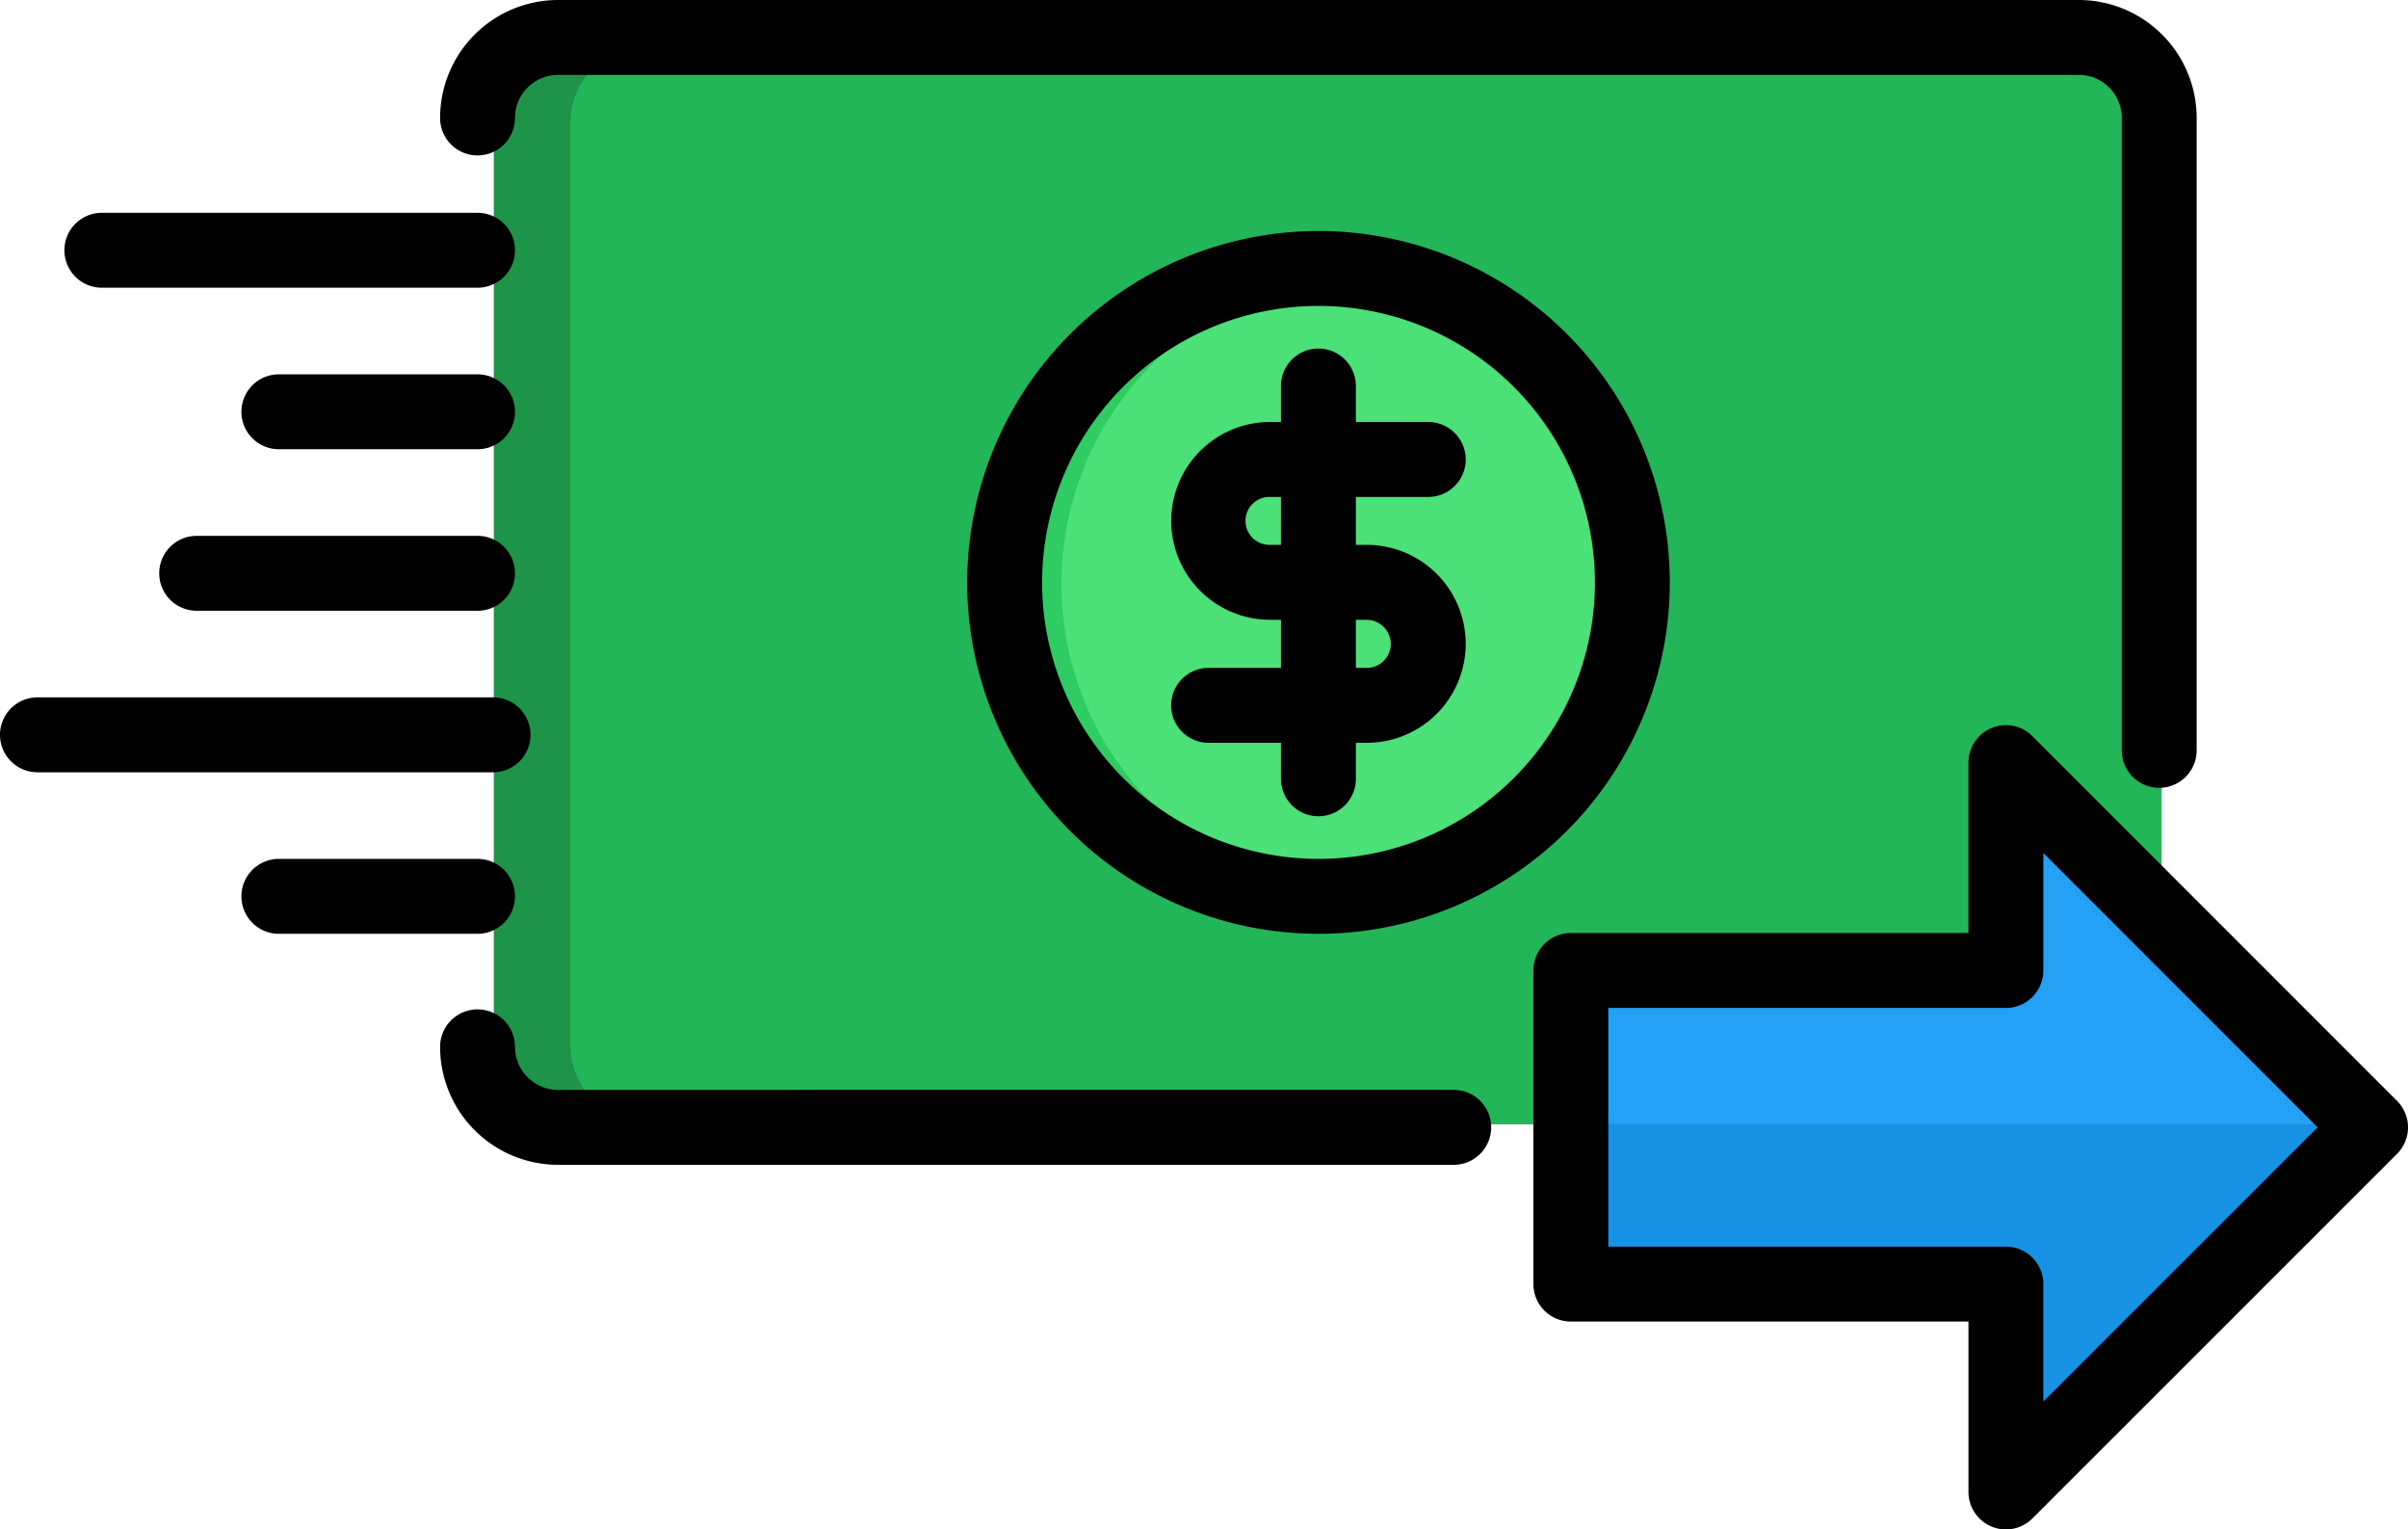 <svg xmlns="http://www.w3.org/2000/svg" width="166.334" height="105.618" viewBox="0 0 166.334 105.618">
  <g id="transaction" transform="translate(-0.5 -93.763)">
    <path id="Tracé_6358" data-name="Tracé 6358" d="M110.815,103H215a5.526,5.526,0,0,1,5.512,5.512v63.611A5.526,5.526,0,0,1,215,177.636H110.815a5.524,5.524,0,0,1-5.5-5.512V108.512A5.524,5.524,0,0,1,110.815,103Z" transform="translate(-70.695 -6.23)" fill="#23b658" fill-rule="evenodd"/>
    <path id="Tracé_6359" data-name="Tracé 6359" d="M237.721,194.6a21.5,21.5,0,1,0-21.495-21.5A21.538,21.538,0,0,0,237.721,194.6Z" transform="translate(-145.506 -39.009)" fill="#4ce079" fill-rule="evenodd"/>
    <path id="Tracé_6360" data-name="Tracé 6360" d="M110.588,172.123V108.512a5.524,5.524,0,0,1,5.5-5.512h-5.276a5.524,5.524,0,0,0-5.5,5.512v63.611a5.524,5.524,0,0,0,5.5,5.512h5.276a5.525,5.525,0,0,1-5.5-5.512Z" transform="translate(-70.695 -6.23)" fill="#1d9447" fill-rule="evenodd"/>
    <path id="Tracé_6361" data-name="Tracé 6361" d="M239.286,194.54a21.5,21.5,0,0,1,0-42.889q-.781-.055-1.564-.055a21.5,21.5,0,0,0,0,43C238.249,194.595,238.768,194.577,239.286,194.54Z" transform="translate(-145.506 -39.008)" fill="#2fcc63" fill-rule="evenodd"/>
    <path id="Tracé_6362" data-name="Tracé 6362" d="M390.154,280.531,365.185,305.5V291.265h-29.8V269.789h29.8V255.553Z" transform="translate(-225.877 -109.126)" fill="#24a0f4" fill-rule="evenodd"/>
    <path id="Tracé_6363" data-name="Tracé 6363" d="M390.154,332.29l-24.969,24.97V343.024h-29.8V332.29Z" transform="translate(-225.877 -160.885)" fill="#1691e3" fill-rule="evenodd"/>
    <path id="Tracé_6364" data-name="Tracé 6364" d="M30.9,101.909a8.155,8.155,0,0,1,8.146-8.146H144.1a8.151,8.151,0,0,1,8.136,8.146v43.673a2.587,2.587,0,0,1-5.174,0V101.909a2.971,2.971,0,0,0-2.963-2.972H39.045a2.975,2.975,0,0,0-2.972,2.972,2.587,2.587,0,1,1-5.174,0Zm70.018,67.119H39.045a2.975,2.975,0,0,1-2.972-2.972,2.587,2.587,0,1,0-5.174,0,8.155,8.155,0,0,0,8.146,8.146h61.872a2.587,2.587,0,0,0,0-5.174Zm65.918,2.587a2.587,2.587,0,0,1-.758,1.829l-25.189,25.18a2.587,2.587,0,0,1-4.416-1.83V185.025H109.007a2.587,2.587,0,0,1-2.587-2.587V160.781a2.587,2.587,0,0,1,2.587-2.587h27.464V146.426a2.587,2.587,0,0,1,4.416-1.829l25.189,25.189A2.587,2.587,0,0,1,166.834,171.615Zm-6.246,0-18.944-18.944v8.11a2.587,2.587,0,0,1-2.587,2.587H111.594v16.484h27.464a2.587,2.587,0,0,1,2.587,2.587v8.112Zm-69.019-61.9a24.267,24.267,0,1,1-24.263,24.263A24.295,24.295,0,0,1,91.57,109.715Zm0,5.174a19.093,19.093,0,1,0,19.1,19.089A19.11,19.11,0,0,0,91.57,114.889Zm0,2.944a2.587,2.587,0,0,1,2.587,2.587v2.486h5a2.587,2.587,0,0,1,0,5.174h-5v3.311h.752a6.834,6.834,0,0,1,0,13.668h-.752v2.486a2.587,2.587,0,0,1-5.174,0v-2.486h-5a2.587,2.587,0,0,1,0-5.174h5v-3.321h-.752a6.829,6.829,0,1,1,0-13.659h.752V120.42a2.586,2.586,0,0,1,2.587-2.587Zm3.339,18.731h-.752v3.321h.752a1.662,1.662,0,0,0,1.66-1.66A1.683,1.683,0,0,0,94.909,136.565Zm-5.926-8.485H88.23a1.656,1.656,0,1,0,0,3.311h.752ZM7.536,113.632h25.95a2.587,2.587,0,0,0,0-5.174H7.536a2.587,2.587,0,0,0,0,5.174Zm25.95,5.981H19.763a2.587,2.587,0,0,0,0,5.174H33.486a2.587,2.587,0,1,0,0-5.174Zm0,11.154h-19.4a2.587,2.587,0,0,0,0,5.174h19.4a2.587,2.587,0,1,0,0-5.174Zm3.66,13.741a2.587,2.587,0,0,0-2.587-2.587H3.087a2.587,2.587,0,1,0,0,5.174H34.559a2.586,2.586,0,0,0,2.587-2.587Zm-1.073,11.154a2.587,2.587,0,0,0-2.587-2.587H19.763a2.587,2.587,0,1,0,0,5.174H33.486A2.586,2.586,0,0,0,36.073,155.663Z"/>
  </g>
</svg>
